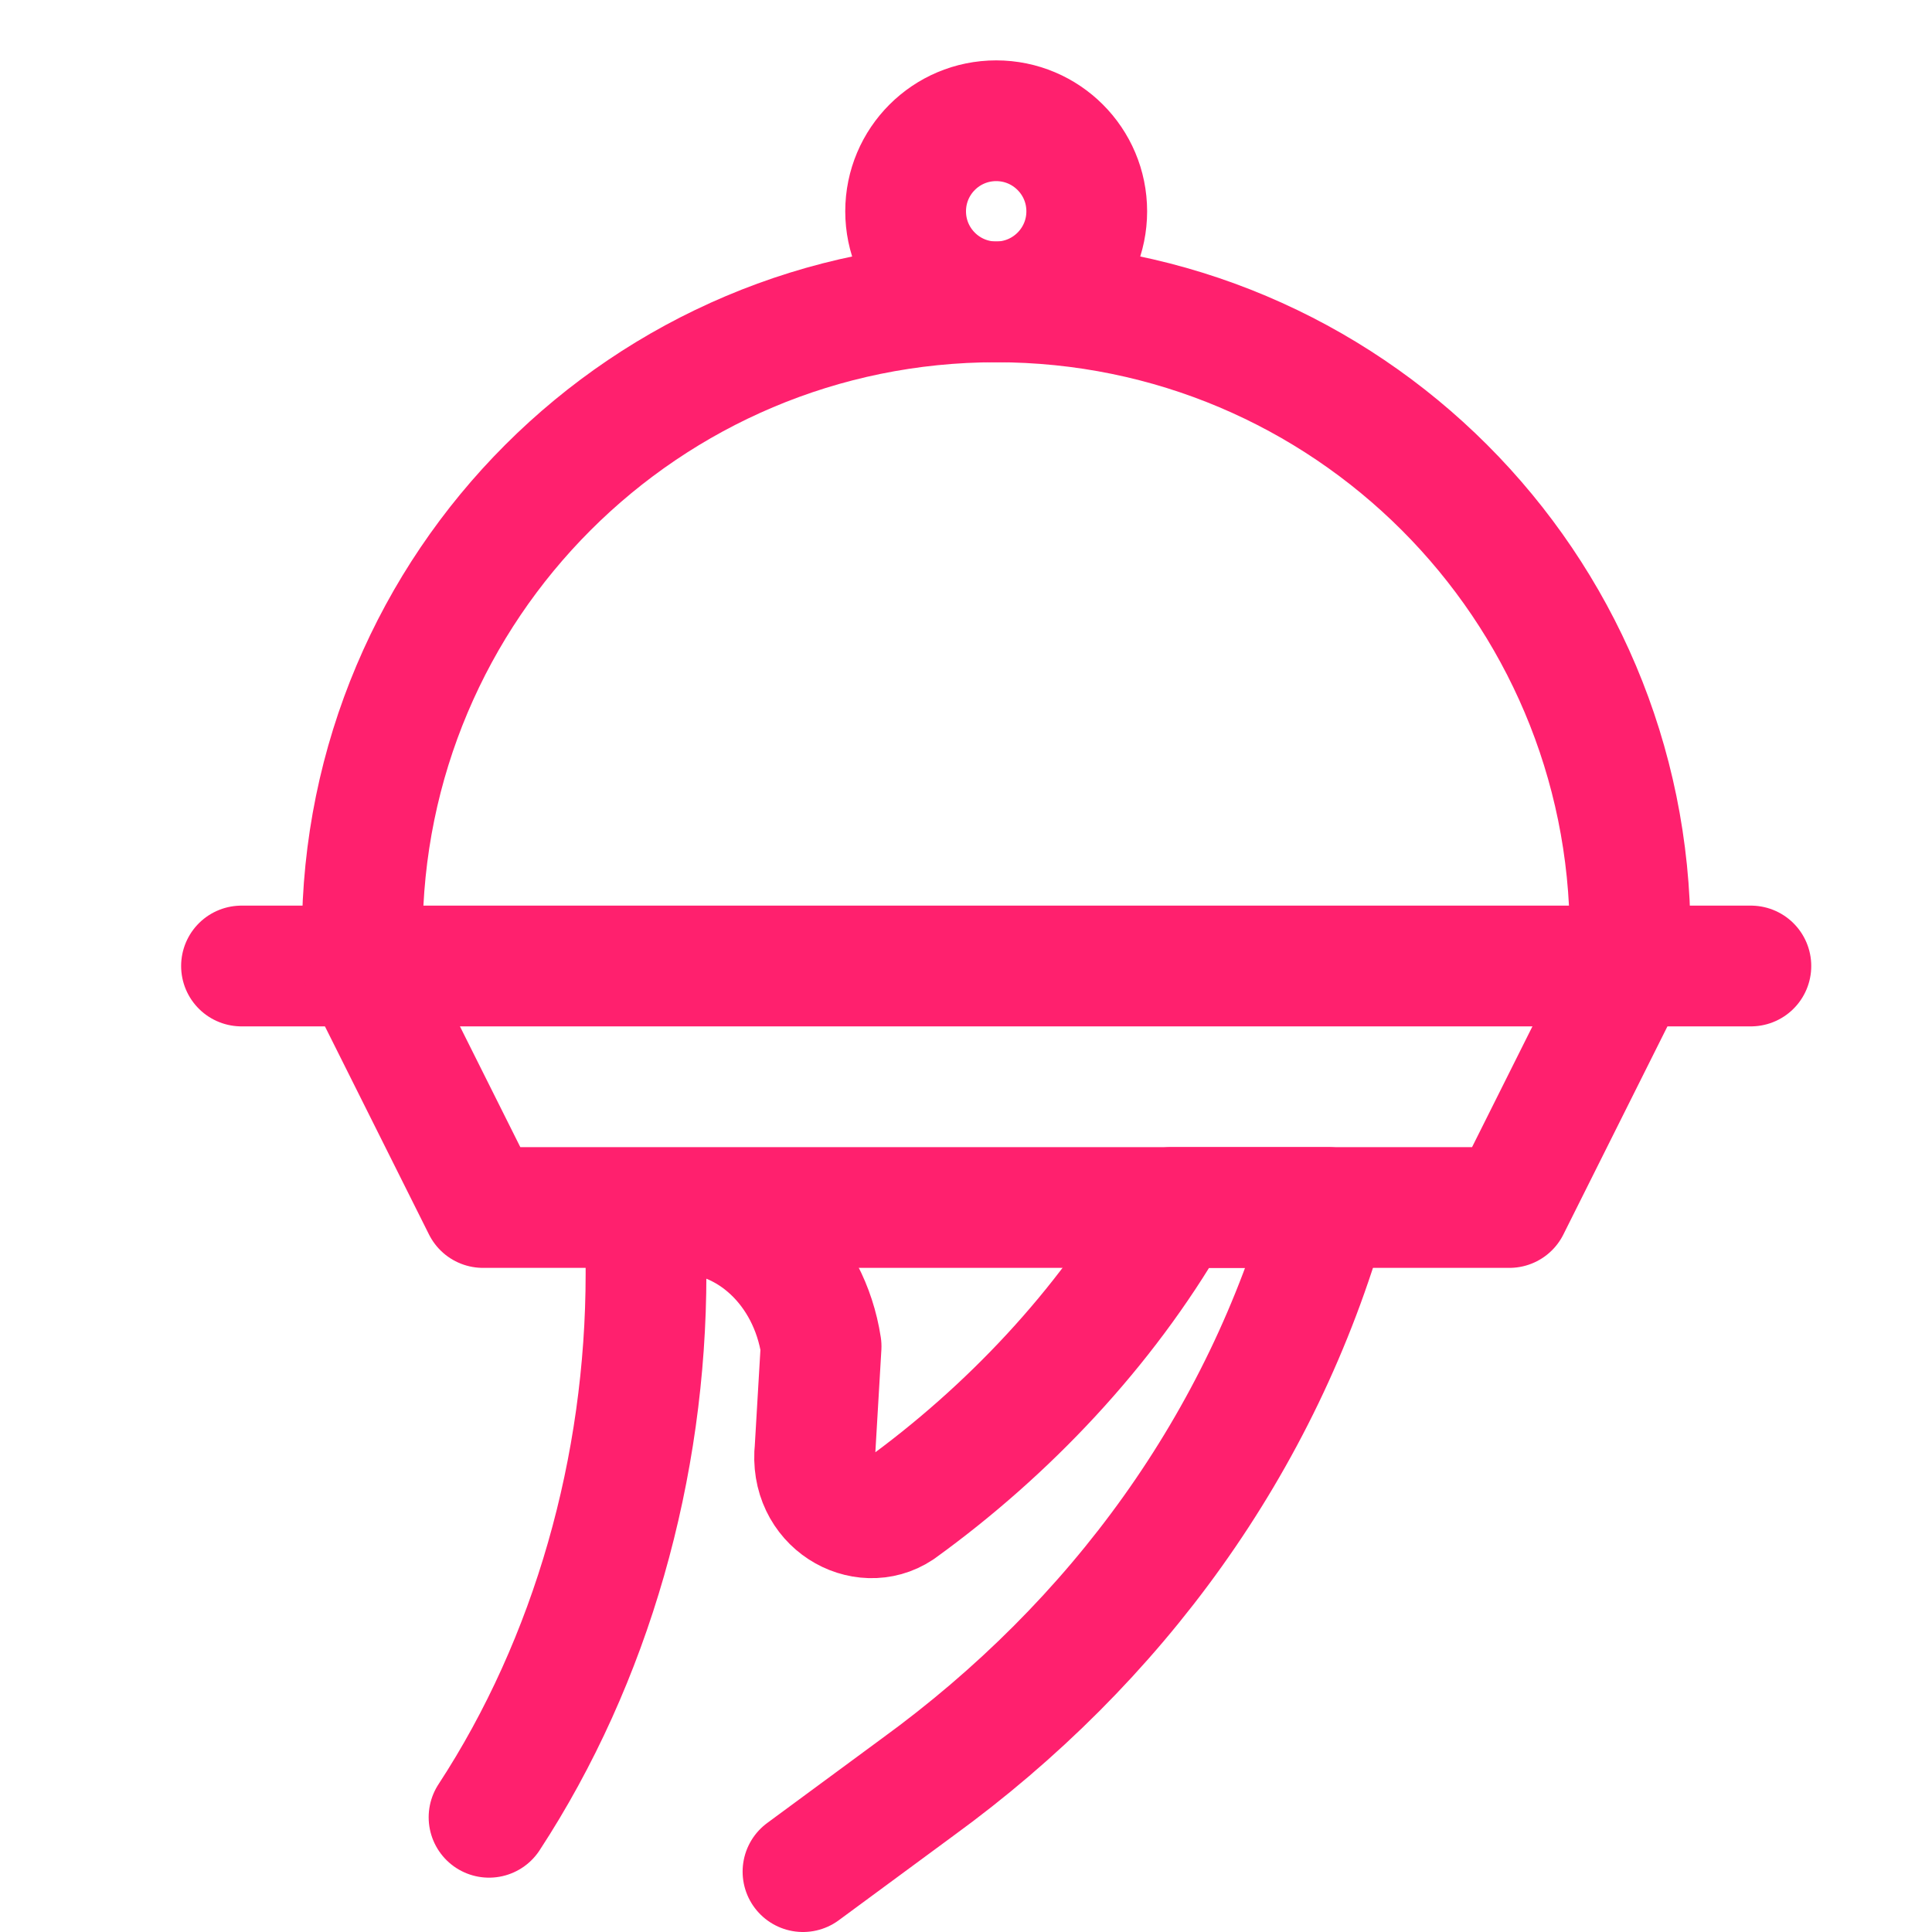 <!DOCTYPE svg PUBLIC "-//W3C//DTD SVG 1.1//EN" "http://www.w3.org/Graphics/SVG/1.1/DTD/svg11.dtd">
<!-- Uploaded to: SVG Repo, www.svgrepo.com, Transformed by: SVG Repo Mixer Tools -->
<svg version="1.1" id="Icons" xmlns="http://www.w3.org/2000/svg" xmlns:xlink="http://www.w3.org/1999/xlink" viewBox="0 0 32 32" xml:space="preserve" width="800px" height="800px" fill="#000000">
<g id="SVGRepo_bgCarrier" stroke-width="0"/>
<g id="SVGRepo_tracerCarrier" stroke-linecap="round" stroke-linejoin="round"/>
<g id="SVGRepo_iconCarrier"> <style type="text/css"> .st0{fill:none;stroke:#ff206e;stroke-width:2;stroke-linecap:round;stroke-linejoin:round;stroke-miterlimit:10;} </style> <line class="st0" x1="4" y1="16" x2="29" y2="16"/> <path class="st0" d="M13.3,31l1.9-1.4c3.3-2.4,5.7-5.7,6.8-9.6l0,0h-2.6l0,0.1c-1.1,1.9-2.7,3.6-4.5,4.9l0,0c-0.6,0.4-1.5-0.1-1.4-1 l0.1-1.7c-0.2-1.3-1.2-2.2-2.3-2.2h-0.6v1c0,3.2-0.9,6.4-2.6,9l0,0"/> <polyline class="st0" points="27,16 25,20 8,20 6,16 "/> <path class="st0" d="M6,15.5C6,9.7,10.7,5,16.5,5S27,9.7,27,15.5"/> <circle class="st0" cx="16.5" cy="3.5" r="1.5"/> </g>
</svg>